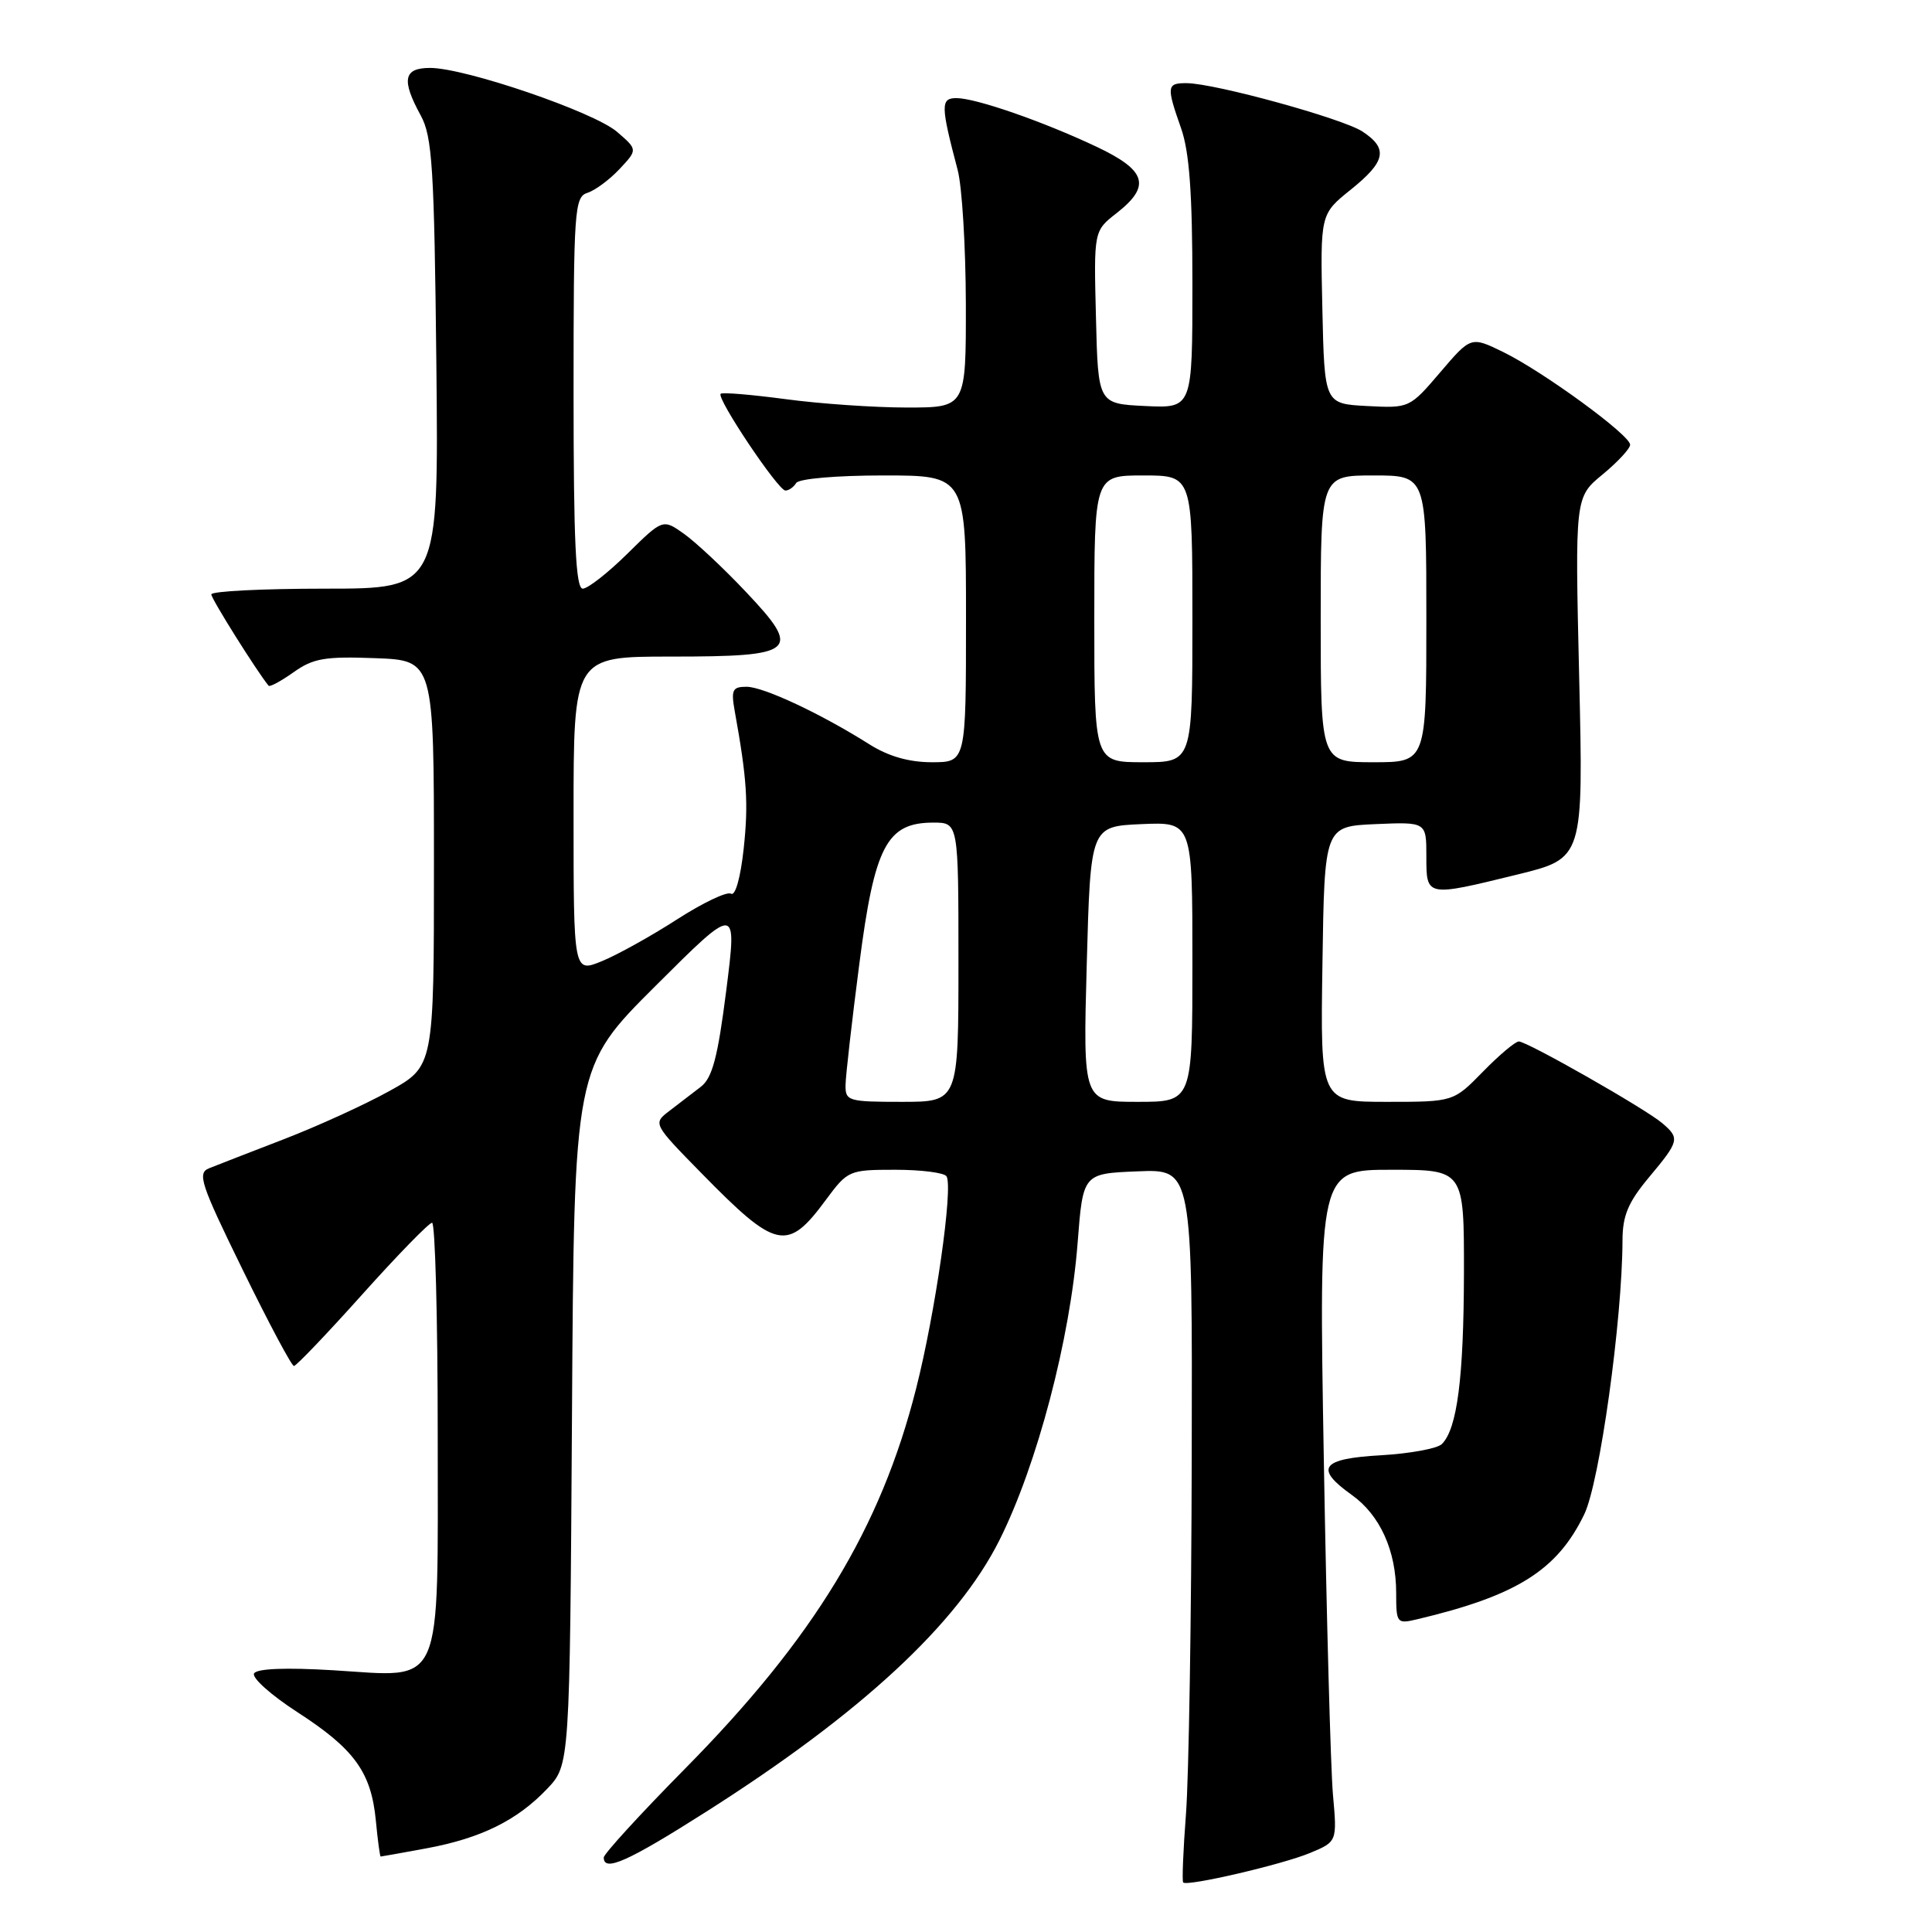 <?xml version="1.0" encoding="UTF-8" standalone="no"?>
<!DOCTYPE svg PUBLIC "-//W3C//DTD SVG 1.1//EN" "http://www.w3.org/Graphics/SVG/1.1/DTD/svg11.dtd" >
<svg xmlns="http://www.w3.org/2000/svg" xmlns:xlink="http://www.w3.org/1999/xlink" version="1.1" viewBox="0 0 256 256">
 <g >
 <path fill="currentColor"
d=" M 173.58 245.53 C 177.18 244.03 177.18 244.03 176.62 237.76 C 176.32 234.32 175.77 214.29 175.41 193.25 C 174.75 155.00 174.75 155.00 184.37 155.00 C 194.00 155.00 194.00 155.00 193.98 168.75 C 193.95 182.59 193.08 189.32 191.06 191.34 C 190.46 191.94 186.82 192.61 182.98 192.83 C 175.05 193.28 174.13 194.53 179.11 198.08 C 182.86 200.75 185.00 205.47 185.00 211.08 C 185.00 215.08 185.09 215.20 187.75 214.57 C 200.98 211.44 206.33 208.08 209.92 200.66 C 211.96 196.46 214.96 174.92 214.99 164.34 C 215.00 161.07 215.74 159.30 218.50 156.00 C 222.53 151.18 222.61 150.83 220.25 148.82 C 218.01 146.91 202.36 138.00 201.25 138.00 C 200.79 138.00 198.65 139.80 196.50 142.00 C 192.59 146.00 192.59 146.00 183.77 146.00 C 174.95 146.00 174.95 146.00 175.23 127.75 C 175.50 109.50 175.50 109.50 182.25 109.20 C 189.00 108.91 189.00 108.91 189.00 113.45 C 189.00 118.87 188.91 118.86 201.10 115.87 C 209.81 113.73 209.81 113.73 209.25 89.80 C 208.69 65.88 208.69 65.88 212.35 62.87 C 214.36 61.21 216.00 59.44 216.00 58.93 C 216.00 57.65 204.48 49.24 199.21 46.66 C 194.91 44.56 194.91 44.56 190.84 49.33 C 186.78 54.08 186.75 54.09 181.13 53.80 C 175.50 53.50 175.50 53.50 175.22 40.94 C 174.94 28.38 174.94 28.38 178.97 25.14 C 183.63 21.40 183.98 19.69 180.52 17.42 C 177.89 15.70 161.01 11.05 157.25 11.02 C 154.59 11.00 154.54 11.43 156.50 17.00 C 157.60 20.12 158.00 25.63 158.00 37.67 C 158.00 54.10 158.00 54.10 151.75 53.80 C 145.50 53.50 145.50 53.50 145.22 42.05 C 144.93 30.60 144.93 30.60 147.97 28.23 C 152.55 24.64 151.92 22.58 145.31 19.45 C 138.20 16.09 129.30 13.00 126.73 13.00 C 124.62 13.00 124.64 13.98 126.89 22.50 C 127.48 24.70 127.96 32.69 127.98 40.25 C 128.00 54.00 128.00 54.00 120.16 54.00 C 115.85 54.00 108.62 53.50 104.10 52.89 C 99.58 52.29 95.70 51.96 95.49 52.18 C 94.91 52.76 103.11 65.00 104.07 65.00 C 104.52 65.00 105.16 64.55 105.50 64.00 C 105.85 63.43 110.84 63.00 117.06 63.00 C 128.00 63.00 128.00 63.00 128.00 82.00 C 128.00 101.00 128.00 101.00 123.48 101.00 C 120.45 101.00 117.73 100.22 115.22 98.64 C 108.78 94.57 101.16 91.00 98.92 91.00 C 97.05 91.00 96.85 91.41 97.36 94.25 C 98.98 103.23 99.19 106.44 98.54 112.47 C 98.13 116.27 97.43 118.77 96.87 118.42 C 96.34 118.09 93.12 119.63 89.70 121.83 C 86.29 124.03 81.81 126.52 79.75 127.36 C 76.00 128.90 76.00 128.90 76.00 107.95 C 76.00 87.00 76.00 87.00 88.88 87.00 C 105.55 87.00 106.32 86.34 98.84 78.43 C 95.91 75.32 92.23 71.88 90.67 70.76 C 87.83 68.74 87.83 68.74 83.13 73.37 C 80.55 75.92 77.88 78.00 77.22 78.00 C 76.29 78.00 76.00 71.76 76.00 52.07 C 76.00 27.76 76.12 26.10 77.84 25.55 C 78.85 25.23 80.77 23.81 82.09 22.40 C 84.50 19.83 84.50 19.83 81.75 17.46 C 78.69 14.83 61.64 9.00 56.99 9.00 C 53.47 9.00 53.16 10.57 55.75 15.30 C 57.28 18.10 57.54 22.19 57.82 48.25 C 58.13 78.00 58.13 78.00 43.07 78.00 C 34.78 78.00 28.00 78.34 28.00 78.76 C 28.00 79.35 34.02 88.94 35.59 90.86 C 35.75 91.06 37.24 90.25 38.91 89.07 C 41.49 87.23 43.06 86.96 49.71 87.21 C 57.50 87.50 57.50 87.50 57.50 114.40 C 57.50 141.30 57.50 141.30 51.59 144.57 C 48.35 146.37 42.05 149.24 37.59 150.96 C 33.14 152.68 28.69 154.40 27.71 154.80 C 26.11 155.44 26.57 156.84 32.16 168.26 C 35.59 175.27 38.64 181.00 38.95 181.00 C 39.25 181.00 43.33 176.73 48.00 171.52 C 52.67 166.31 56.84 162.03 57.25 162.02 C 57.66 162.01 58.00 174.60 58.00 190.00 C 58.00 224.35 58.94 222.22 44.19 221.32 C 37.91 220.94 34.06 221.09 33.67 221.73 C 33.32 222.29 35.90 224.60 39.39 226.86 C 46.96 231.75 49.18 234.82 49.80 241.22 C 50.05 243.85 50.34 246.00 50.44 246.00 C 50.55 246.00 53.29 245.51 56.53 244.91 C 63.72 243.58 68.53 241.21 72.50 237.03 C 75.50 233.87 75.50 233.87 75.79 187.63 C 76.07 141.39 76.07 141.39 86.87 130.63 C 97.67 119.86 97.67 119.86 96.24 131.18 C 95.11 140.10 94.39 142.82 92.87 144.00 C 91.80 144.82 89.93 146.26 88.71 147.19 C 86.50 148.88 86.50 148.88 93.00 155.51 C 102.89 165.60 104.33 165.91 109.44 158.98 C 112.33 155.08 112.51 155.00 118.63 155.00 C 122.07 155.00 125.12 155.39 125.42 155.87 C 126.32 157.33 123.95 173.91 121.39 183.99 C 116.71 202.50 107.85 217.07 90.75 234.38 C 84.84 240.37 80.00 245.66 80.00 246.13 C 80.00 248.09 83.20 246.66 93.58 240.06 C 114.09 227.03 126.87 215.19 132.44 204.06 C 137.43 194.09 141.81 177.42 142.79 164.69 C 143.50 155.50 143.50 155.50 150.75 155.21 C 158.00 154.91 158.00 154.91 157.91 193.21 C 157.87 214.27 157.52 235.47 157.15 240.32 C 156.78 245.18 156.61 249.28 156.78 249.44 C 157.32 249.99 169.94 247.05 173.58 245.53 Z  M 112.04 143.75 C 112.06 142.51 112.88 135.32 113.86 127.76 C 115.88 112.08 117.50 109.00 123.67 109.00 C 127.00 109.00 127.00 109.00 127.00 127.50 C 127.00 146.00 127.00 146.00 119.50 146.00 C 112.38 146.00 112.00 145.89 112.04 143.75 Z  M 144.00 127.75 C 144.50 109.50 144.50 109.50 151.25 109.20 C 158.00 108.91 158.00 108.91 158.00 127.45 C 158.00 146.00 158.00 146.00 150.75 146.00 C 143.50 146.00 143.50 146.00 144.00 127.75 Z  M 145.00 82.00 C 145.00 63.00 145.00 63.00 151.50 63.00 C 158.00 63.00 158.00 63.00 158.00 82.00 C 158.00 101.00 158.00 101.00 151.50 101.00 C 145.00 101.00 145.00 101.00 145.00 82.00 Z  M 175.00 82.00 C 175.00 63.00 175.00 63.00 182.00 63.00 C 189.00 63.00 189.00 63.00 189.00 82.00 C 189.00 101.00 189.00 101.00 182.00 101.00 C 175.00 101.00 175.00 101.00 175.00 82.00 Z "/>
</g>
</svg>